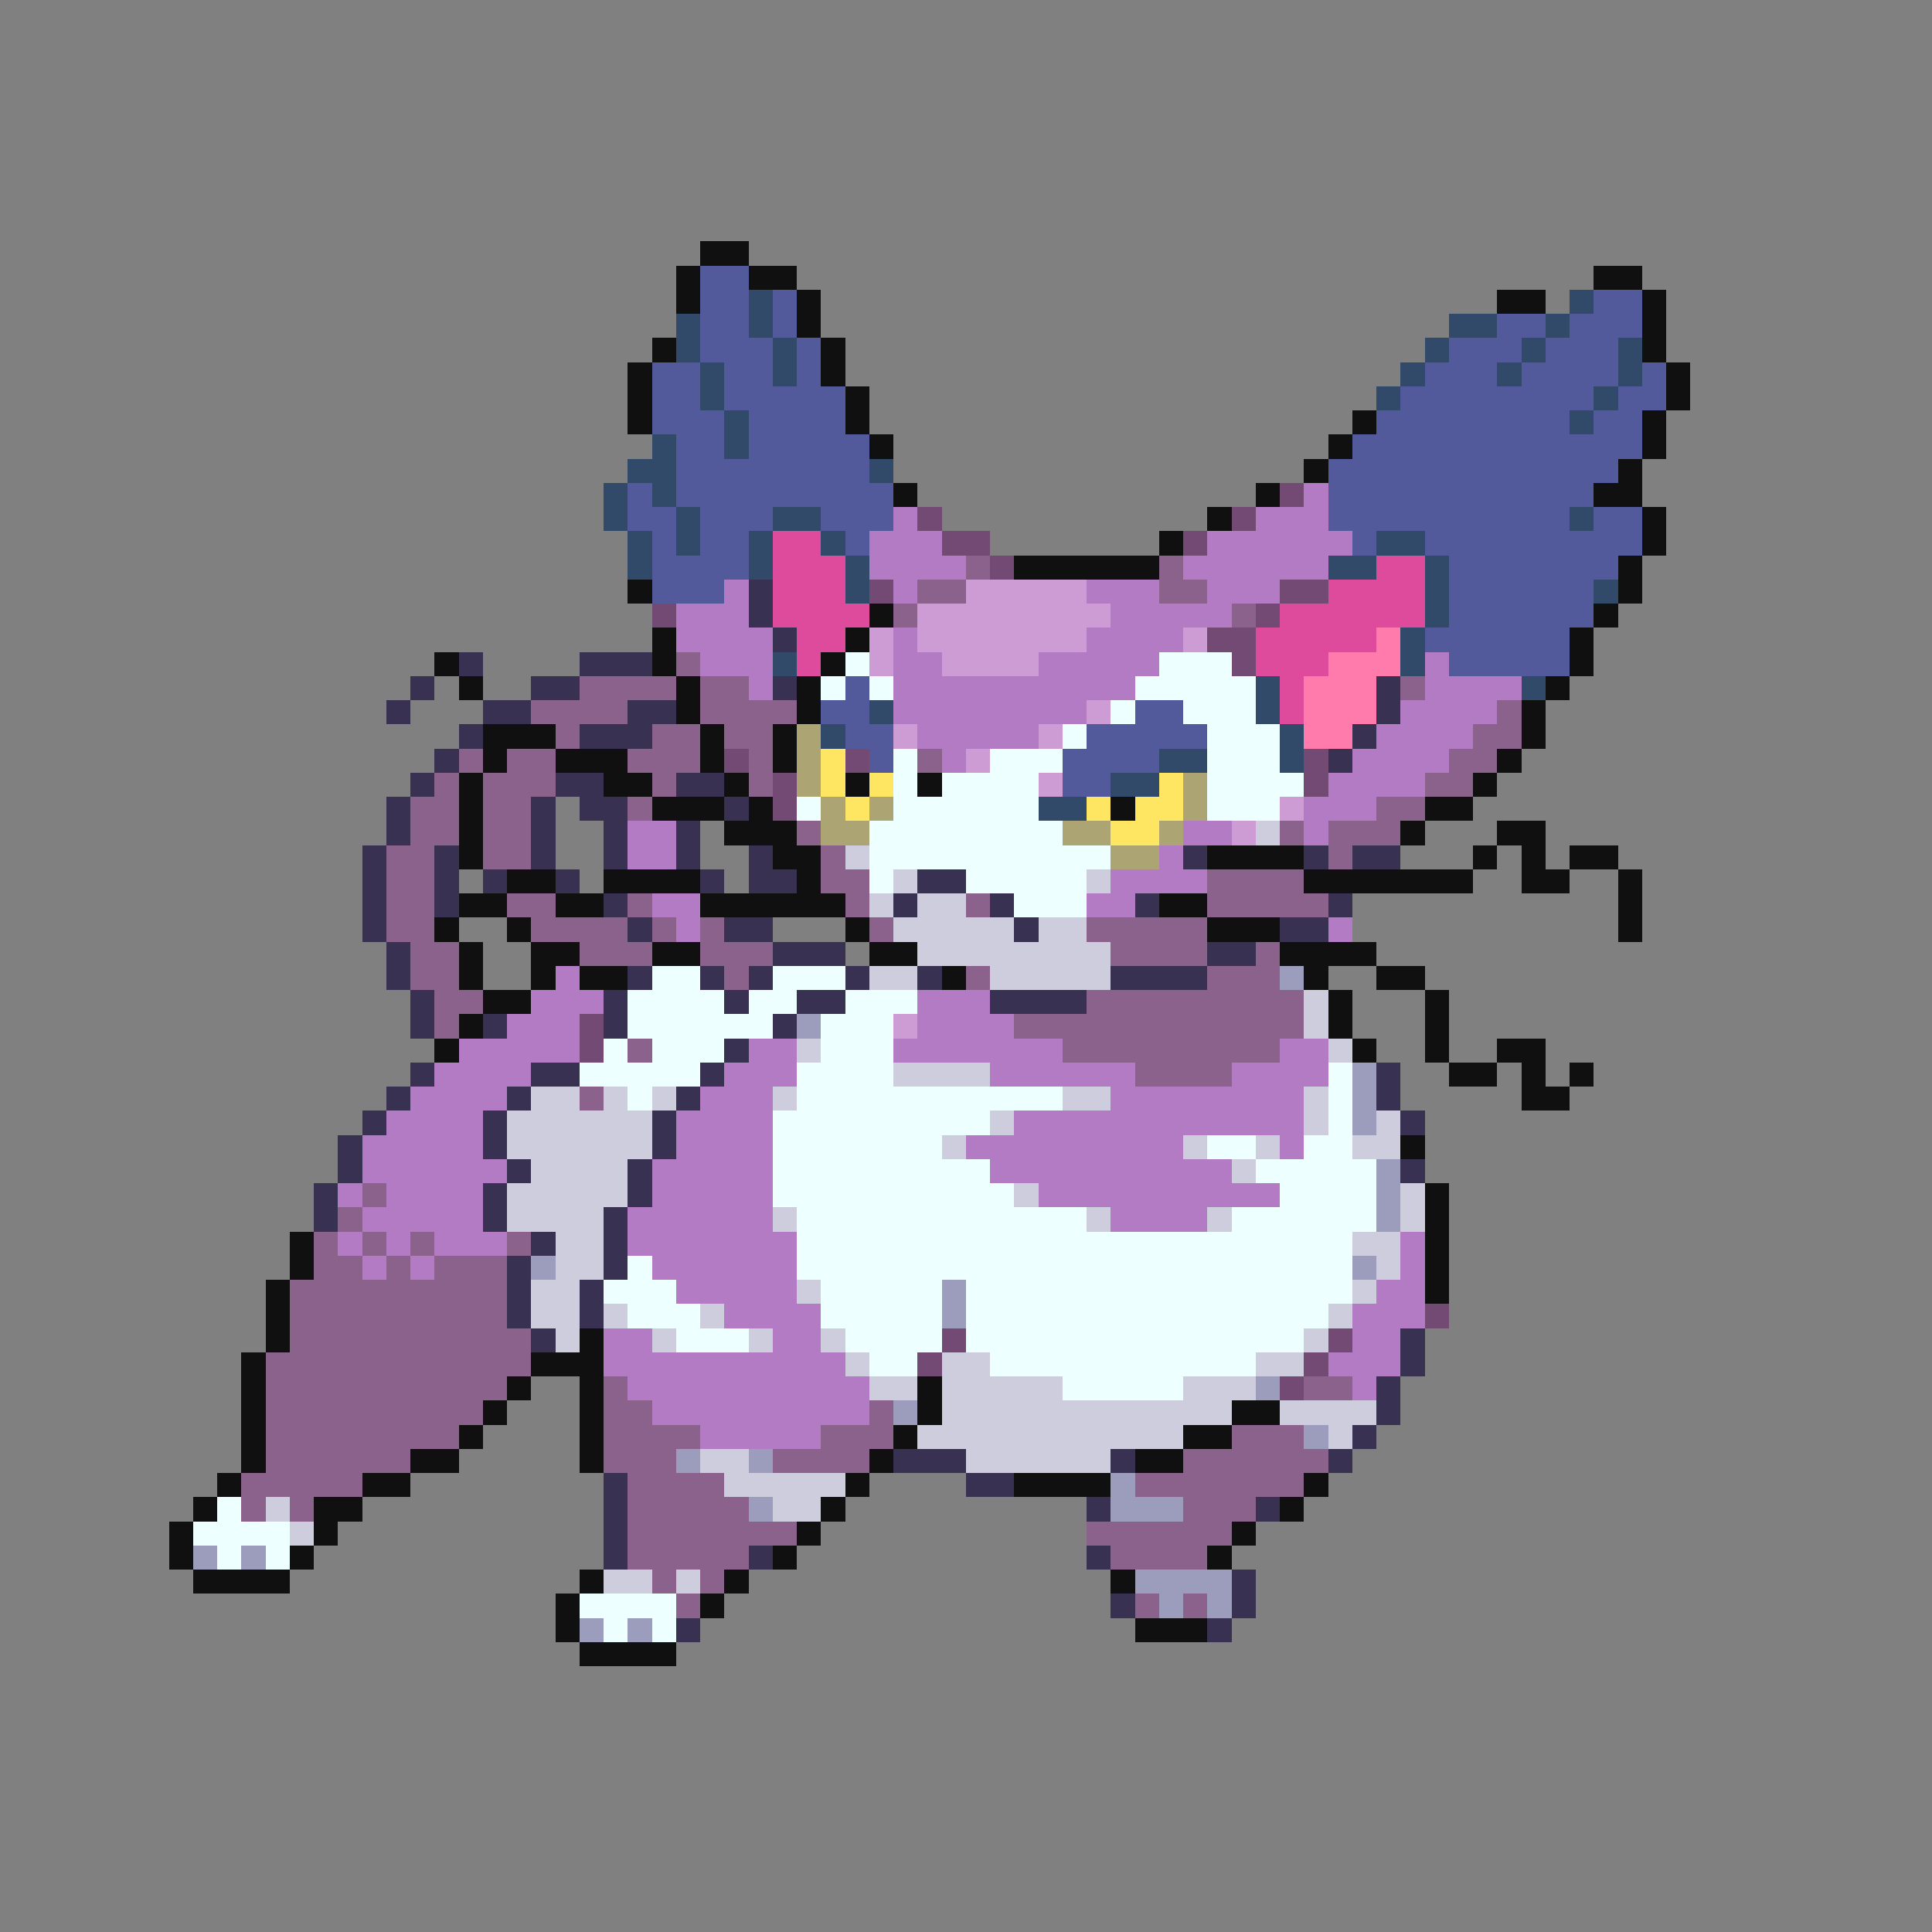 <svg xmlns="http://www.w3.org/2000/svg" viewBox="0 -0.5 80 80" shape-rendering="crispEdges">
<rect x="0" y="-0.5" width="80" height="80" fill="#808080" stroke="none"/>
<path stroke="#101010" d="M29 10h2M28 11h1M31 11h2M66 11h2M28 12h1M33 12h1M62 12h2M68 12h1M33 13h1M68 13h1M27 14h1M34 14h1M68 14h1M26 15h1M34 15h1M69 15h1M26 16h1M35 16h1M69 16h1M26 17h1M35 17h1M56 17h1M68 17h1M36 18h1M55 18h1M68 18h1M54 19h1M67 19h1M37 20h1M52 20h1M66 20h2M50 21h1M68 21h1M48 22h1M68 22h1M42 23h6M67 23h1M26 24h1M67 24h1M36 25h1M66 25h1M27 26h1M35 26h1M65 26h1M18 27h1M27 27h1M34 27h1M65 27h1M19 28h1M28 28h1M33 28h1M64 28h1M28 29h1M33 29h1M63 29h1M20 30h3M29 30h1M32 30h1M63 30h1M20 31h1M23 31h3M29 31h1M32 31h1M62 31h1M19 32h1M25 32h2M30 32h1M35 32h1M38 32h1M61 32h1M19 33h1M27 33h3M31 33h1M46 33h1M59 33h2M19 34h1M30 34h3M58 34h1M62 34h2M19 35h1M32 35h2M50 35h4M61 35h1M63 35h1M65 35h2M21 36h2M25 36h4M33 36h1M54 36h7M63 36h2M67 36h1M19 37h2M23 37h2M29 37h6M48 37h2M67 37h1M18 38h1M21 38h1M35 38h1M50 38h3M67 38h1M19 39h1M22 39h2M27 39h2M36 39h2M53 39h4M19 40h1M22 40h1M24 40h2M39 40h1M54 40h1M57 40h2M20 41h2M55 41h1M59 41h1M19 42h1M55 42h1M59 42h1M18 43h1M56 43h1M59 43h1M62 43h2M60 44h2M63 44h1M65 44h1M63 45h2M58 47h1M59 49h1M59 50h1M12 51h1M59 51h1M12 52h1M59 52h1M11 53h1M59 53h1M11 54h1M11 55h1M24 55h1M10 56h1M22 56h3M10 57h1M21 57h1M24 57h1M38 57h1M10 58h1M20 58h1M24 58h1M38 58h1M51 58h2M10 59h1M19 59h1M24 59h1M37 59h1M49 59h2M10 60h1M17 60h2M24 60h1M36 60h1M47 60h2M9 61h1M15 61h2M35 61h1M42 61h4M54 61h1M8 62h1M13 62h2M34 62h1M53 62h1M7 63h1M13 63h1M33 63h1M51 63h1M7 64h1M12 64h1M32 64h1M50 64h1M8 65h4M24 65h1M30 65h1M46 65h1M23 66h1M29 66h1M23 67h1M47 67h3M24 68h4" />
<path stroke="#525a9c" d="M29 11h2M29 12h2M32 12h1M66 12h2M29 13h2M32 13h1M62 13h2M65 13h3M29 14h3M33 14h1M60 14h3M64 14h3M27 15h2M30 15h2M33 15h1M59 15h3M63 15h4M68 15h1M27 16h2M30 16h5M58 16h8M67 16h2M27 17h3M31 17h4M57 17h8M66 17h2M28 18h2M31 18h5M56 18h12M28 19h8M55 19h12M26 20h1M28 20h9M55 20h11M26 21h2M29 21h3M34 21h3M55 21h10M66 21h2M27 22h1M29 22h2M35 22h1M56 22h1M59 22h9M27 23h4M60 23h7M27 24h3M60 24h6M60 25h6M59 26h6M60 27h5M35 28h1M34 29h2M47 29h2M35 30h2M45 30h5M36 31h1M44 31h4M44 32h2" />
<path stroke="#314a6a" d="M31 12h1M65 12h1M28 13h1M31 13h1M60 13h2M64 13h1M28 14h1M32 14h1M59 14h1M63 14h1M67 14h1M29 15h1M32 15h1M58 15h1M62 15h1M67 15h1M29 16h1M57 16h1M66 16h1M30 17h1M65 17h1M27 18h1M30 18h1M26 19h2M36 19h1M25 20h1M27 20h1M25 21h1M28 21h1M32 21h2M65 21h1M26 22h1M28 22h1M31 22h1M34 22h1M57 22h2M26 23h1M31 23h1M35 23h1M55 23h2M59 23h1M35 24h1M59 24h1M66 24h1M59 25h1M58 26h1M32 27h1M58 27h1M52 28h1M63 28h1M36 29h1M52 29h1M34 30h1M53 30h1M48 31h2M53 31h1M46 32h2M43 33h2" />
<path stroke="#734a73" d="M53 20h1M38 21h1M51 21h1M39 22h2M49 22h1M41 23h1M36 24h1M53 24h2M27 25h1M52 25h1M50 26h2M51 27h1M30 31h1M35 31h1M54 31h1M32 32h1M54 32h1M32 33h1M24 42h1M24 43h1M59 54h1M39 55h1M55 55h1M38 56h1M54 56h1M53 57h1" />
<path stroke="#b47bc5" d="M54 20h1M37 21h1M52 21h3M36 22h3M50 22h6M36 23h4M49 23h6M30 24h1M37 24h1M45 24h3M50 24h3M28 25h3M46 25h5M28 26h4M37 26h1M45 26h4M29 27h3M37 27h2M43 27h5M59 27h1M31 28h1M37 28h10M59 28h4M37 29h8M58 29h4M38 30h5M57 30h4M39 31h1M56 31h4M55 32h4M54 33h3M26 34h2M49 34h2M54 34h1M26 35h2M48 35h1M46 36h4M27 37h2M45 37h2M28 38h1M55 38h1M23 40h1M22 41h3M38 41h3M21 42h3M38 42h4M19 43h5M31 43h2M37 43h7M53 43h2M18 44h4M30 44h3M41 44h6M51 44h4M17 45h4M29 45h3M46 45h8M16 46h4M28 46h4M42 46h12M15 47h5M28 47h4M40 47h9M53 47h1M15 48h6M27 48h5M41 48h10M14 49h1M16 49h4M27 49h5M43 49h10M15 50h5M26 50h6M46 50h4M14 51h1M16 51h1M18 51h3M26 51h7M58 51h1M15 52h1M17 52h1M27 52h6M58 52h1M28 53h5M57 53h2M30 54h4M56 54h3M25 55h2M32 55h2M56 55h2M25 56h10M55 56h3M26 57h10M56 57h1M27 58h9M29 59h5" />
<path stroke="#de4a9c" d="M32 22h2M32 23h3M57 23h2M32 24h3M55 24h4M32 25h4M53 25h6M33 26h2M52 26h5M33 27h1M52 27h3M53 28h1M53 29h1" />
<path stroke="#8b628b" d="M40 23h1M48 23h1M38 24h2M48 24h2M37 25h1M51 25h1M28 27h1M24 28h4M29 28h2M58 28h1M22 29h4M29 29h4M62 29h1M23 30h1M27 30h2M30 30h2M61 30h2M19 31h1M21 31h2M26 31h3M31 31h1M38 31h1M60 31h2M18 32h1M20 32h3M27 32h1M31 32h1M59 32h2M17 33h2M20 33h2M26 33h1M57 33h2M17 34h2M20 34h2M33 34h1M53 34h1M55 34h3M16 35h2M20 35h2M34 35h1M55 35h1M16 36h2M34 36h2M50 36h4M16 37h2M21 37h2M26 37h1M35 37h1M40 37h1M50 37h5M16 38h2M22 38h4M27 38h1M29 38h1M36 38h1M45 38h5M17 39h2M24 39h3M29 39h3M46 39h4M52 39h1M17 40h2M30 40h1M40 40h1M50 40h3M18 41h2M45 41h9M18 42h1M42 42h12M26 43h1M44 43h9M47 44h4M24 45h1M15 49h1M14 50h1M13 51h1M15 51h1M17 51h1M21 51h1M13 52h2M16 52h1M18 52h3M12 53h9M12 54h9M12 55h10M11 56h11M11 57h10M25 57h1M54 57h2M11 58h9M25 58h2M36 58h1M11 59h8M25 59h4M34 59h3M51 59h3M11 60h6M25 60h3M32 60h4M49 60h6M10 61h5M26 61h4M47 61h7M10 62h1M12 62h1M26 62h5M49 62h3M26 63h7M45 63h6M26 64h5M46 64h4M27 65h1M29 65h1M28 66h1M47 66h1M49 66h1" />
<path stroke="#393152" d="M31 24h1M31 25h1M32 26h1M19 27h1M24 27h3M17 28h1M22 28h2M32 28h1M57 28h1M16 29h1M20 29h2M26 29h2M57 29h1M19 30h1M24 30h3M56 30h1M18 31h1M55 31h1M17 32h1M23 32h2M28 32h2M16 33h1M22 33h1M24 33h2M30 33h1M16 34h1M22 34h1M25 34h1M28 34h1M15 35h1M18 35h1M22 35h1M25 35h1M28 35h1M31 35h1M49 35h1M54 35h1M56 35h2M15 36h1M18 36h1M20 36h1M23 36h1M29 36h1M31 36h2M38 36h2M15 37h1M18 37h1M25 37h1M37 37h1M41 37h1M47 37h1M55 37h1M15 38h1M26 38h1M30 38h2M42 38h1M53 38h2M16 39h1M32 39h3M50 39h2M16 40h1M26 40h1M29 40h1M31 40h1M35 40h1M38 40h1M46 40h4M17 41h1M25 41h1M30 41h1M33 41h2M41 41h4M17 42h1M20 42h1M25 42h1M32 42h1M30 43h1M17 44h1M22 44h2M29 44h1M57 44h1M16 45h1M21 45h1M28 45h1M57 45h1M15 46h1M20 46h1M27 46h1M58 46h1M14 47h1M20 47h1M27 47h1M14 48h1M21 48h1M26 48h1M58 48h1M13 49h1M20 49h1M26 49h1M13 50h1M20 50h1M25 50h1M22 51h1M25 51h1M21 52h1M25 52h1M21 53h1M24 53h1M21 54h1M24 54h1M22 55h1M58 55h1M58 56h1M57 57h1M57 58h1M56 59h1M37 60h3M46 60h1M55 60h1M25 61h1M40 61h2M25 62h1M45 62h1M52 62h1M25 63h1M25 64h1M31 64h1M45 64h1M51 65h1M46 66h1M51 66h1M28 67h1M50 67h1" />
<path stroke="#cd9cd5" d="M40 24h5M38 25h8M36 26h1M38 26h7M49 26h1M36 27h1M39 27h4M45 29h1M37 30h1M43 30h1M40 31h1M43 32h1M53 33h1M51 34h1M37 42h1" />
<path stroke="#ff7bac" d="M57 26h1M55 27h3M54 28h3M54 29h3M54 30h2" />
<path stroke="#eeffff" d="M35 27h1M48 27h3M34 28h1M36 28h1M47 28h5M46 29h1M49 29h3M44 30h1M50 30h3M37 31h1M41 31h3M50 31h3M37 32h1M39 32h4M50 32h4M33 33h1M37 33h6M50 33h3M36 34h8M36 35h10M36 36h1M40 36h5M42 37h3M27 40h2M32 40h3M26 41h4M31 41h2M35 41h3M26 42h6M34 42h3M25 43h1M27 43h3M34 43h3M24 44h5M33 44h4M55 44h1M26 45h1M33 45h11M55 45h1M32 46h9M55 46h1M32 47h7M50 47h2M54 47h2M32 48h9M52 48h5M32 49h10M53 49h4M33 50h12M51 50h6M33 51h23M26 52h1M33 52h23M25 53h3M34 53h5M40 53h16M26 54h3M34 54h5M40 54h15M28 55h3M35 55h4M40 55h14M36 56h2M41 56h11M44 57h5M9 62h1M8 63h4M9 64h1M11 64h1M24 66h4M25 67h1M27 67h1" />
<path stroke="#aca473" d="M33 30h1M33 31h1M33 32h1M49 32h1M34 33h1M36 33h1M49 33h1M34 34h2M44 34h2M48 34h1M46 35h2" />
<path stroke="#ffe662" d="M34 31h1M34 32h1M36 32h1M48 32h1M35 33h1M45 33h1M47 33h2M46 34h2" />
<path stroke="#cdcdde" d="M52 34h1M35 35h1M37 36h1M45 36h1M36 37h1M38 37h2M37 38h5M43 38h2M38 39h8M36 40h2M41 40h5M54 41h1M54 42h1M33 43h1M55 43h1M37 44h4M22 45h2M25 45h1M27 45h1M32 45h1M44 45h2M54 45h1M21 46h6M41 46h1M54 46h1M57 46h1M21 47h6M39 47h1M49 47h1M52 47h1M56 47h2M22 48h4M51 48h1M21 49h5M42 49h1M58 49h1M21 50h4M32 50h1M45 50h1M50 50h1M58 50h1M23 51h2M56 51h2M23 52h2M57 52h1M22 53h2M33 53h1M56 53h1M22 54h2M25 54h1M29 54h1M55 54h1M23 55h1M27 55h1M31 55h1M34 55h1M54 55h1M35 56h1M39 56h2M52 56h2M36 57h2M39 57h5M49 57h3M39 58h12M53 58h4M38 59h11M55 59h1M29 60h2M40 60h6M30 61h5M11 62h1M32 62h2M12 63h1M25 65h2M28 65h1" />
<path stroke="#9c9cbd" d="M53 40h1M33 42h1M56 44h1M56 45h1M56 46h1M57 48h1M57 49h1M57 50h1M22 52h1M56 52h1M39 53h1M39 54h1M52 57h1M37 58h1M54 59h1M28 60h1M31 60h1M46 61h1M31 62h1M46 62h3M8 64h1M10 64h1M47 65h4M48 66h1M50 66h1M24 67h1M26 67h1" />
</svg>